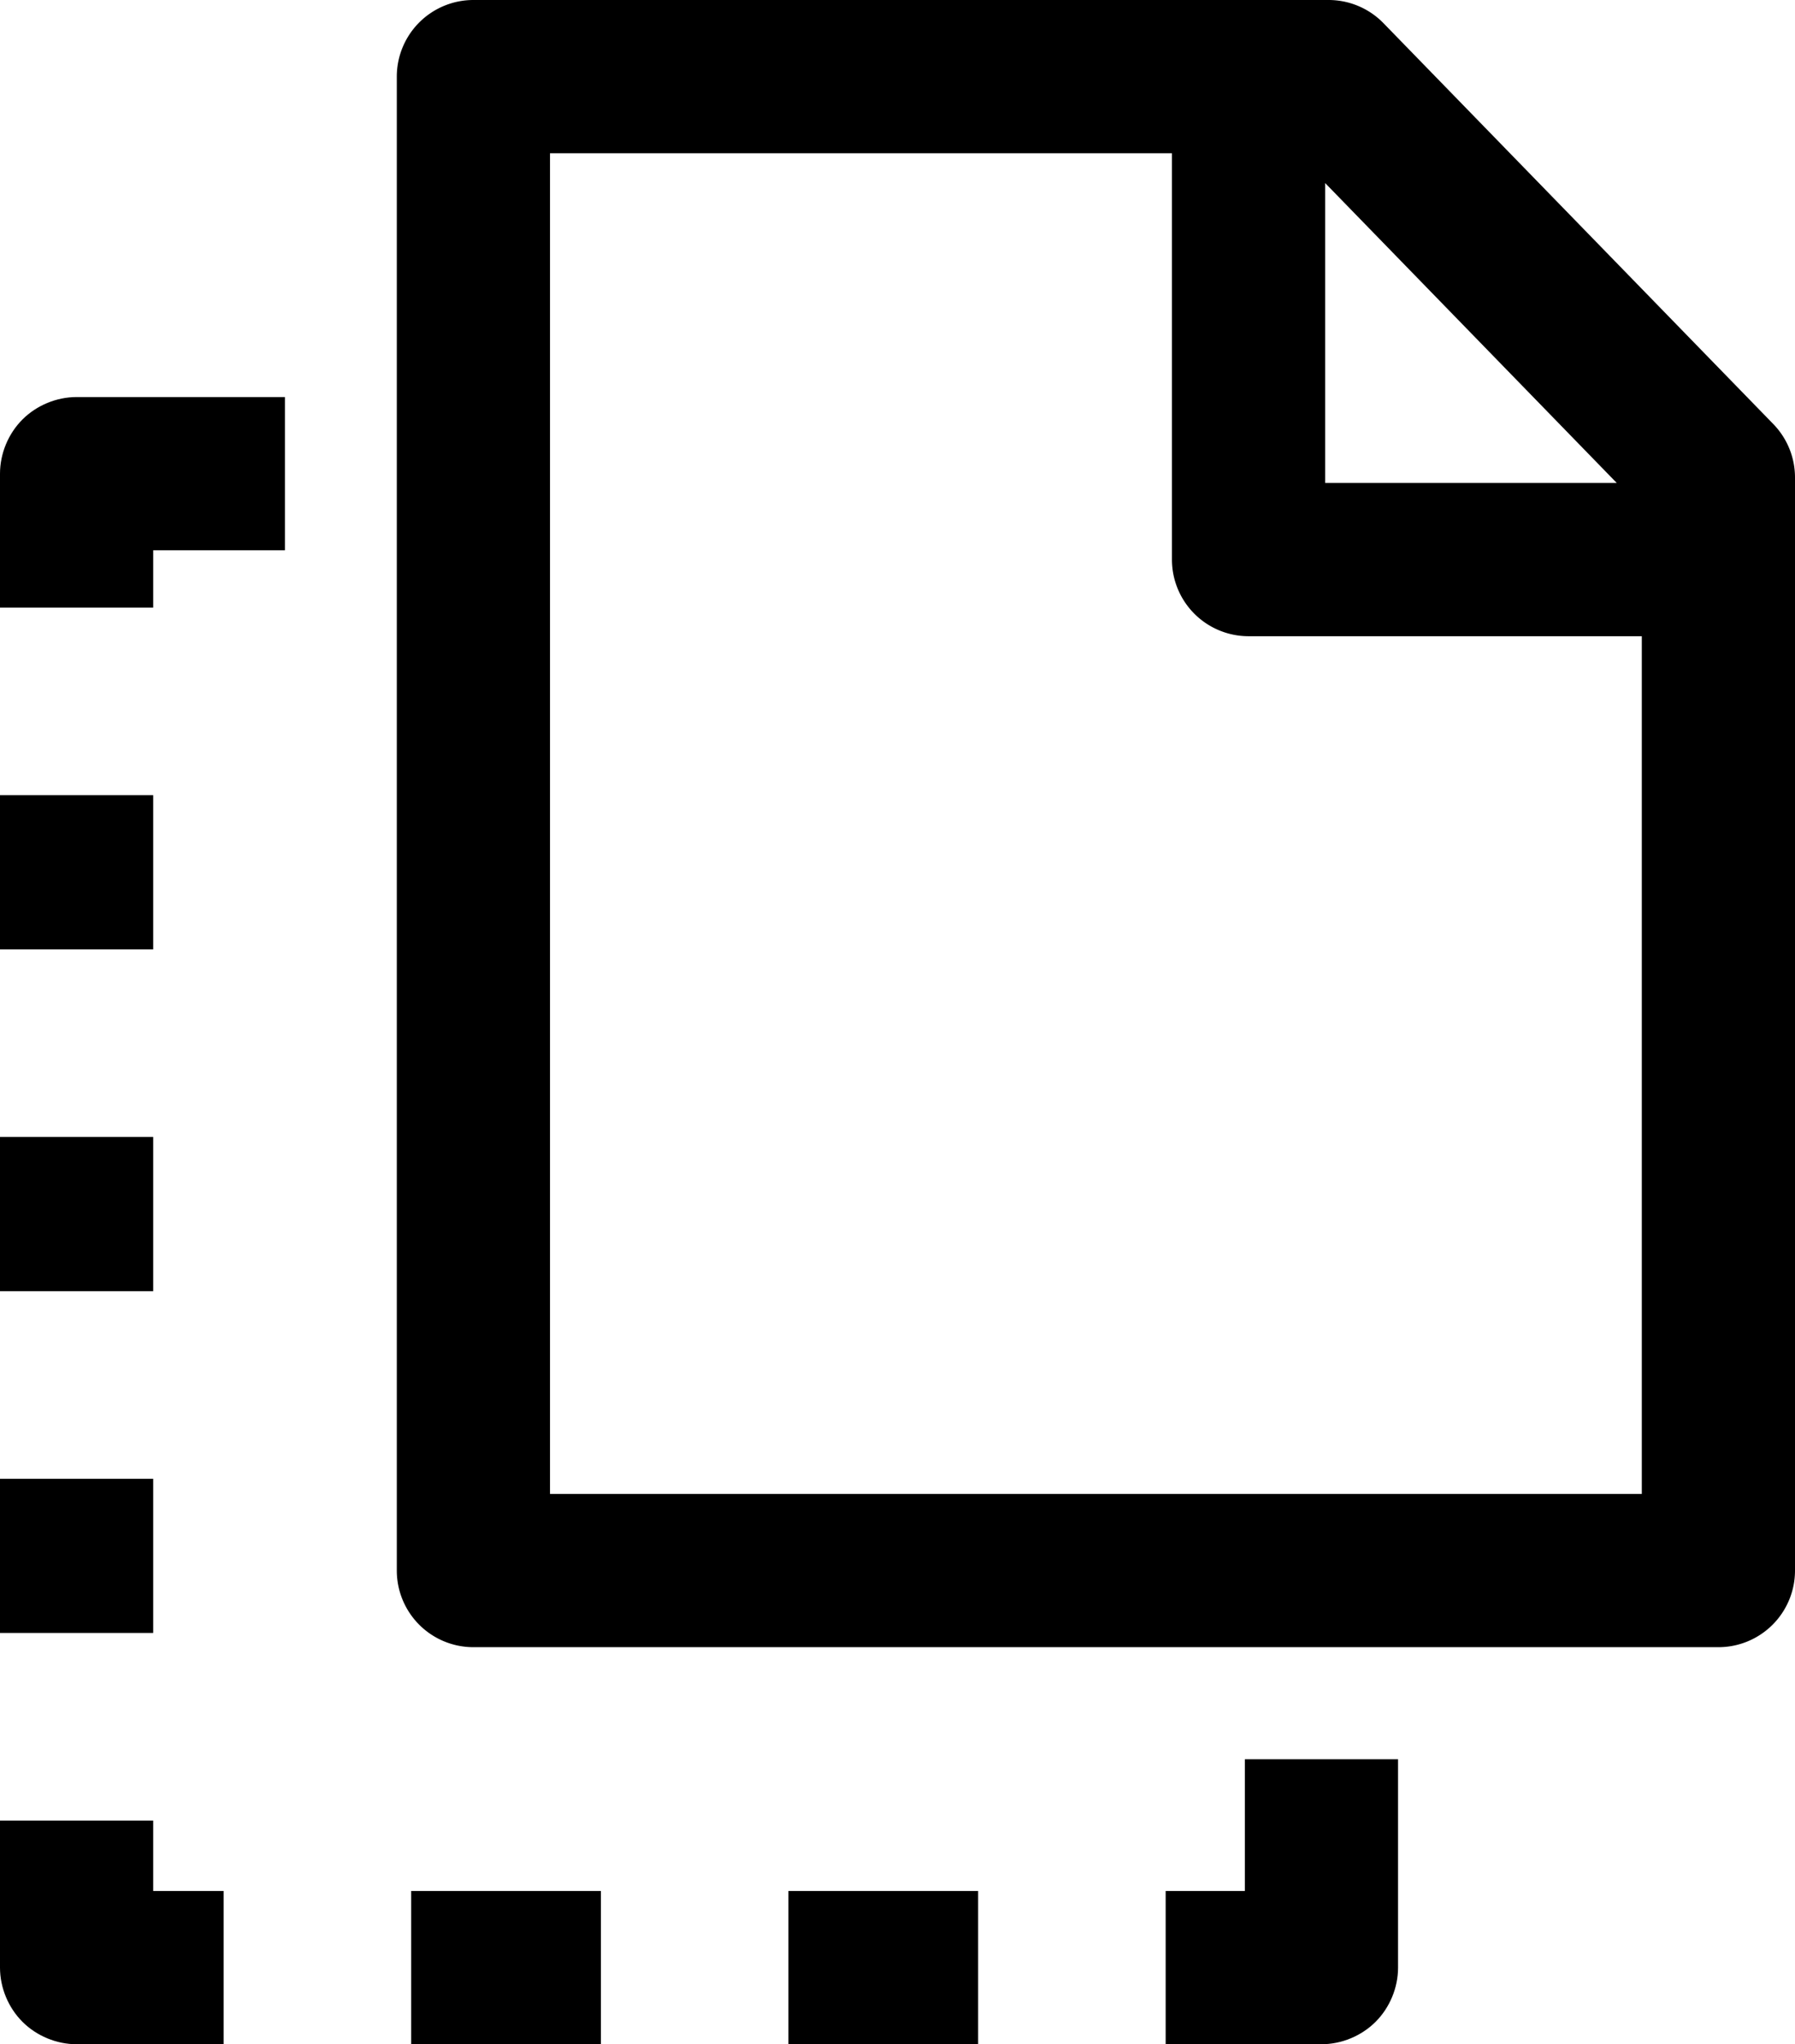 <?xml version="1.0" encoding="UTF-8" standalone="no"?>
<!-- Generator: Adobe Illustrator 18.1.1, SVG Export Plug-In . SVG Version: 6.00 Build 0)  -->

<svg
   xmlns:dc="http://purl.org/dc/elements/1.1/"
   xmlns:cc="http://creativecommons.org/ns#"
   xmlns:rdf="http://www.w3.org/1999/02/22-rdf-syntax-ns#"
   xmlns:svg="http://www.w3.org/2000/svg"
   xmlns="http://www.w3.org/2000/svg"
   xmlns:sodipodi="http://sodipodi.sourceforge.net/DTD/sodipodi-0.dtd"
   xmlns:inkscape="http://www.inkscape.org/namespaces/inkscape"
   version="1.1"
   id="Capa_1"
   x="0px"
   y="0px"
   viewBox="0 0 410.094 466.906"
   xml:space="preserve"
   inkscape:version="0.48.4 r9939"
   width="100%"
   height="100%"
   sodipodi:docname="cut.svg"><defs
     id="defs4063" /><sodipodi:namedview
     pagecolor="#ffffff"
     bordercolor="#666666"
     borderopacity="1"
     objecttolerance="10"
     gridtolerance="10"
     guidetolerance="10"
     inkscape:pageopacity="0"
     inkscape:pageshadow="2"
     inkscape:window-width="1920"
     inkscape:window-height="1025"
     id="namedview4061"
     showgrid="false"
     inkscape:zoom="1.0035443"
     inkscape:cx="292.56486"
     inkscape:cy="157.41791"
     inkscape:window-x="2877"
     inkscape:window-y="-3"
     inkscape:window-maximized="1"
     inkscape:current-layer="Capa_1"
     fit-margin-top="0"
     fit-margin-left="0"
     fit-margin-right="0"
     fit-margin-bottom="0" /><g
     id="g4031"
     transform="translate(-7.71,-5.701)" /><g
     id="g4033"
     transform="translate(-7.71,-5.701)" /><g
     id="g4035"
     transform="translate(-7.71,-5.701)" /><g
     id="g4037"
     transform="translate(-7.71,-5.701)" /><g
     id="g4039"
     transform="translate(-7.71,-5.701)" /><g
     id="g4041"
     transform="translate(-7.71,-5.701)" /><g
     id="g4043"
     transform="translate(-7.71,-5.701)" /><g
     id="g4045"
     transform="translate(-7.71,-5.701)" /><g
     id="g4047"
     transform="translate(-7.71,-5.701)" /><g
     id="g4049"
     transform="translate(-7.71,-5.701)" /><g
     id="g4051"
     transform="translate(-7.71,-5.701)" /><g
     id="g4053"
     transform="translate(-7.71,-5.701)" /><g
     id="g4055"
     transform="translate(-7.71,-5.701)" /><g
     id="g4057"
     transform="translate(-7.71,-5.701)" /><g
     id="g4059"
     transform="translate(-7.71,-5.701)" /><rect
     ry="0"
     y="139.783"
     x="-196.042"
     height="49.823"
     width="51.816"
     id="rect4577"
     style="fill:none;stroke:none" /><path
     style="font-size:medium;font-style:normal;font-variant:normal;font-weight:normal;font-stretch:normal;text-indent:0;text-align:start;text-decoration:none;line-height:normal;letter-spacing:normal;word-spacing:normal;text-transform:none;direction:ltr;block-progression:tb;writing-mode:lr-tb;text-anchor:start;baseline-shift:baseline;color:#000000;fill:#000000;fill-opacity:1;stroke:none;stroke-width:35;marker:none;visibility:visible;display:inline;overflow:visible;enable-background:accumulate;font-family:Sans;-inkscape-font-specification:Sans"
     d="m 17.5,90.687 c -4.581,4.6e-4 -9.134,1.887 -12.374,5.126 C 1.887,99.053 4.6e-4,103.606 0,108.188 l 0,30.594 35,0 0,-13.094 30.094,0 0,-35 z M 0,181.625 l 0,35.219 35,0 0,-35.219 z m 0,78.062 0,35.219 35,0 0,-35.219 z m 0,78.062 0,35.219 35,0 0,-35.219 z m 0,78.062 0,33.594 c 4.6e-4,4.581 1.887,9.134 5.126,12.374 3.24,3.24 7.793,5.126 12.374,5.126 l 33.594,0 0,-35 -16.094,0 0,-16.094 z m 284.406,-14 0,30.094 -18.094,0 0,35 35.594,0 c 4.581,-4.6e-4 9.134,-1.887 12.374,-5.126 3.24,-3.24 5.126,-7.793 5.126,-12.374 l 0,-47.594 z m -190.469,30.094 0,35 43.344,0 0,-35 z m 86.188,0 0,35 43.344,0 0,-35 z"
     id="rect4581"
     inkscape:connector-curvature="0"
     sodipodi:nodetypes="csccccccccccccccccccccccccscccccccccccsccccccccccccc" /><path
     style="font-size:medium;font-style:normal;font-variant:normal;font-weight:normal;font-stretch:normal;text-indent:0;text-align:start;text-decoration:none;line-height:normal;letter-spacing:normal;word-spacing:normal;text-transform:none;direction:ltr;block-progression:tb;writing-mode:lr-tb;text-anchor:start;baseline-shift:baseline;color:#000000;fill:#000000;fill-opacity:1;stroke:none;stroke-width:35;marker:none;visibility:visible;display:inline;overflow:visible;enable-background:accumulate;font-family:Sans;-inkscape-font-specification:Sans"
     d="M 108.156,3.1154059e-7 A 17.502,17.502 0 0 0 90.656,17.5 l 0,341.219 a 17.502,17.502 0 0 0 17.5,17.5 l 284.438,0 a 17.502,17.502 0 0 0 17.5,-17.5 l 0,-249.688 A 17.502,17.502 0 0 0 405.125,96.844 L 316.094,5.313 A 17.502,17.502 0 0 0 303.531,3.1154059e-7 l -195.375,0 z M 125.656,35 267.75,35 l 0,92.812 a 17.502,17.502 0 0 0 17.5,17.5 l 89.844,0 0,195.906 -249.438,0 0,-306.219 z m 177.094,6.812 66.625,68.5 -66.625,0 0,-68.5 z"
     id="rect4583"
     inkscape:connector-curvature="0" /></svg>